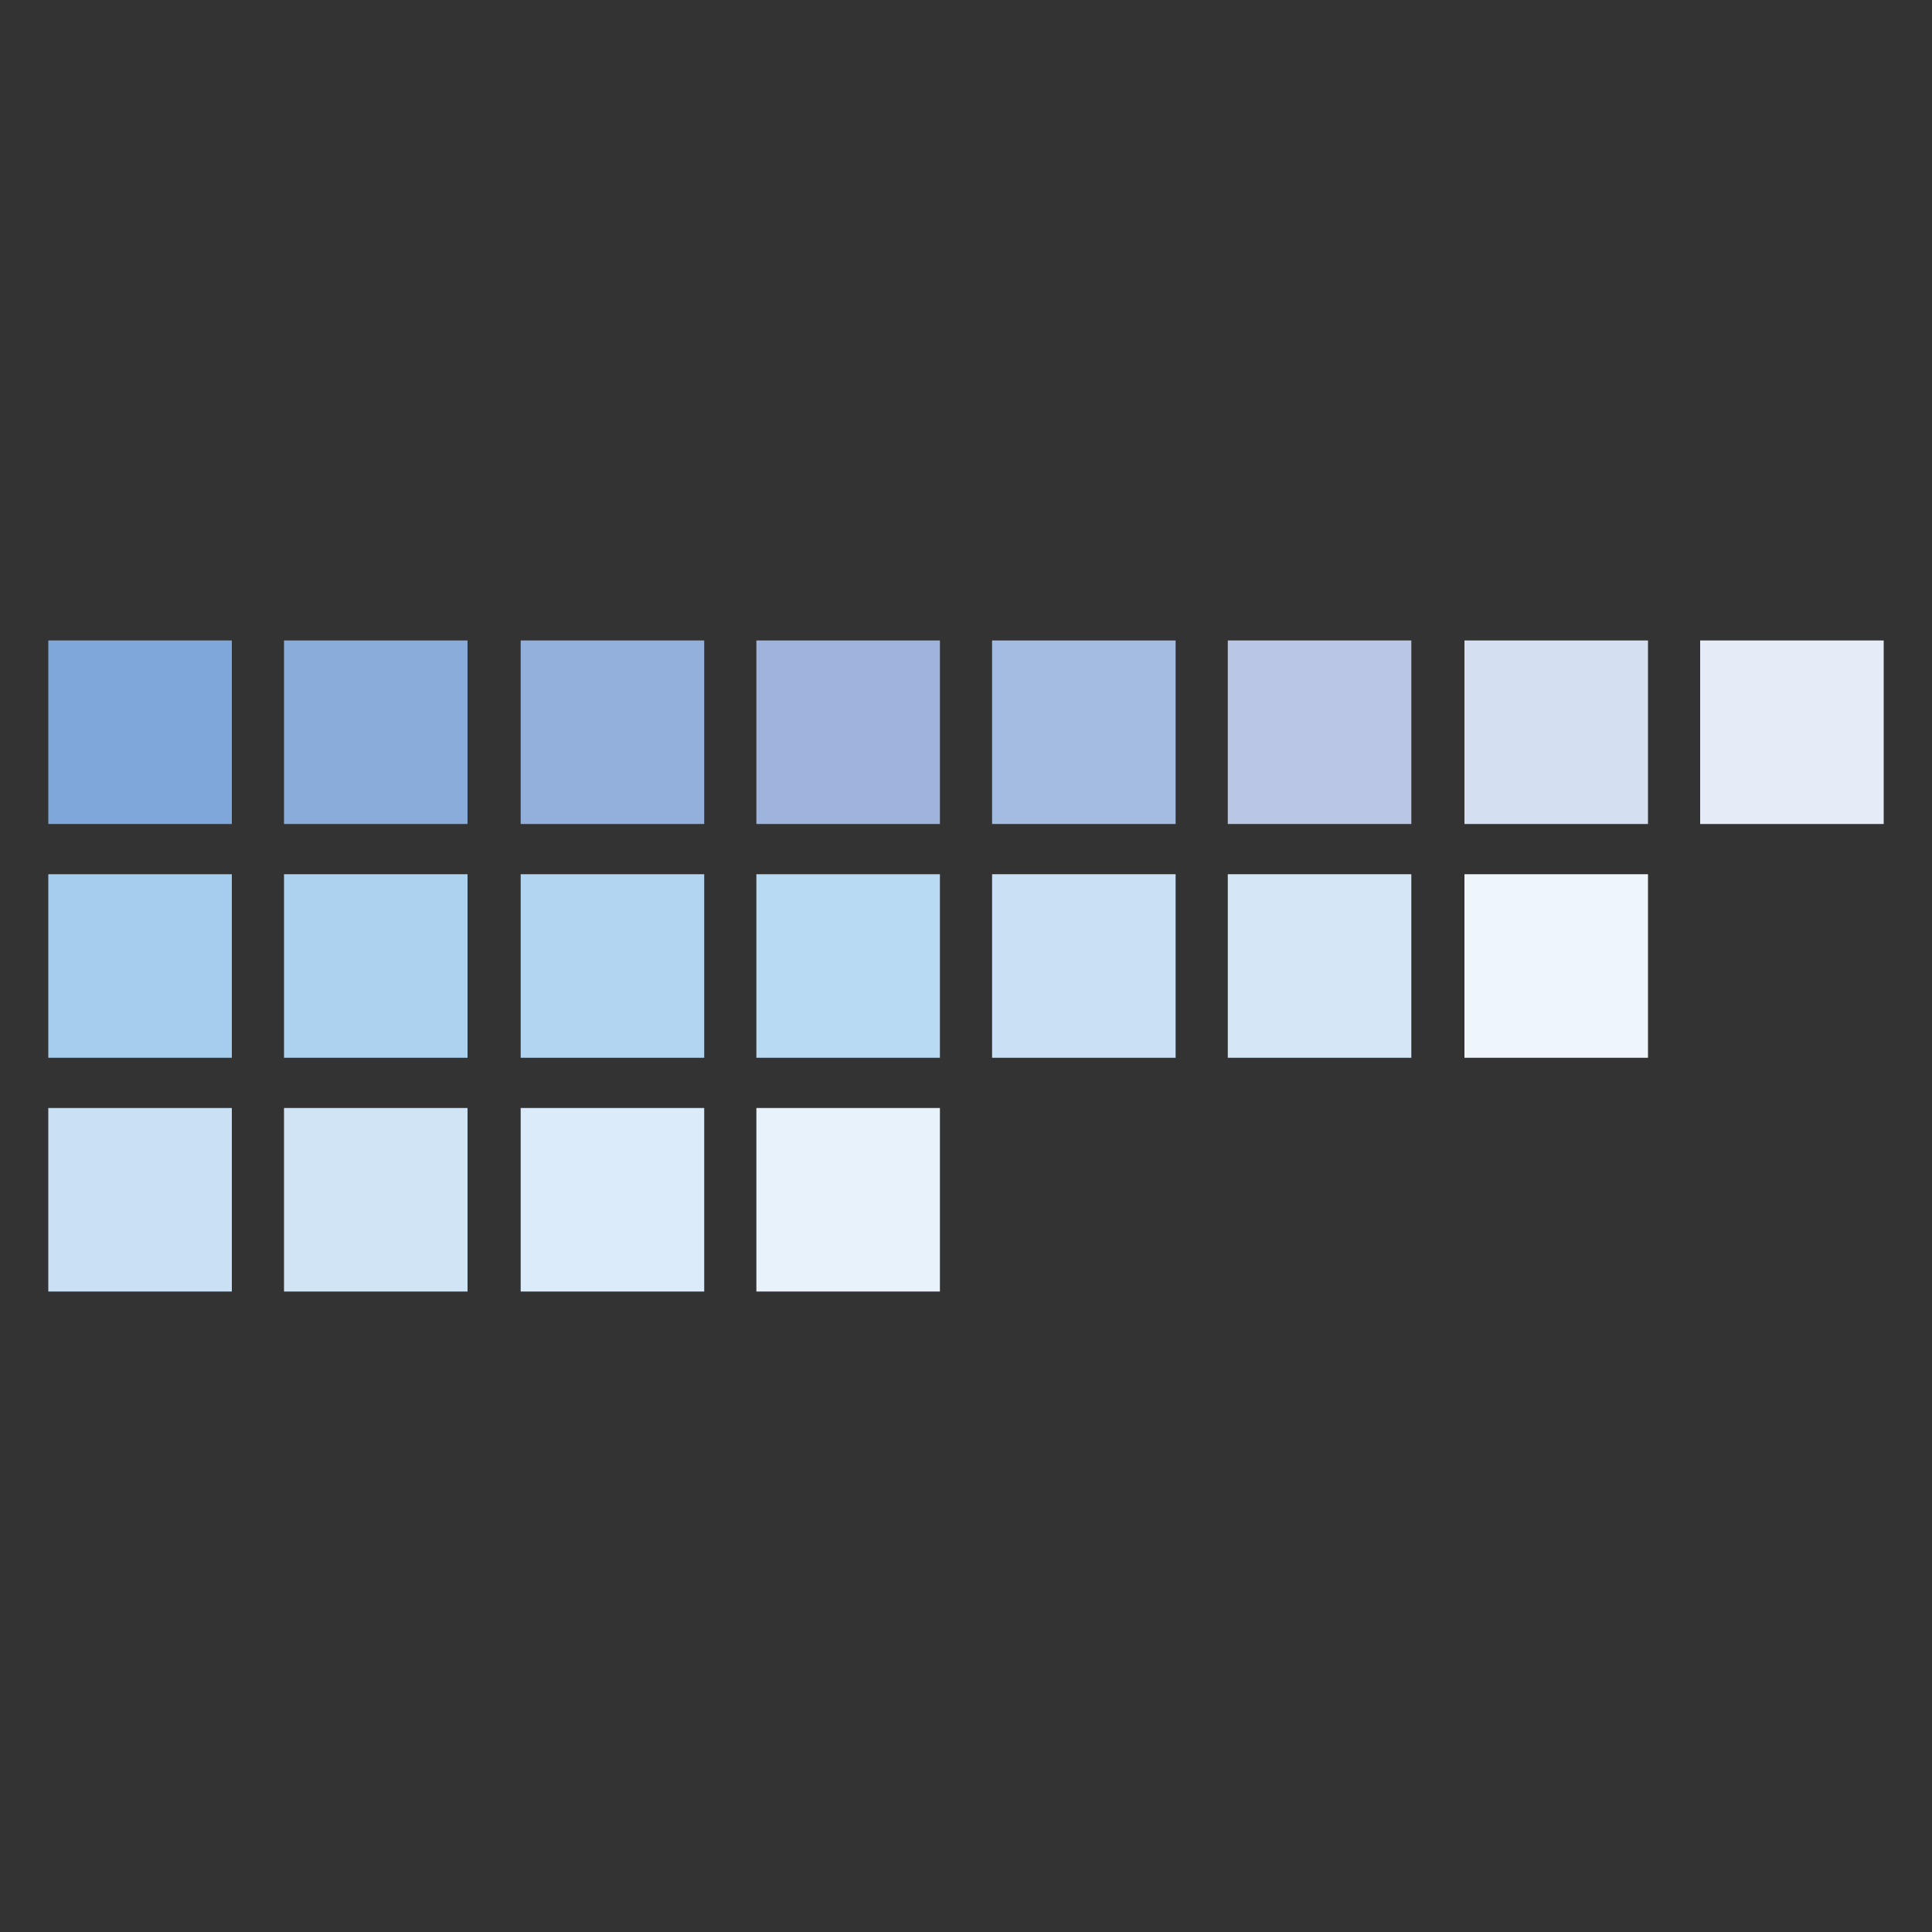 <?xml version="1.0" encoding="utf-8"?>
<!-- Generator: Adobe Illustrator 22.1.0, SVG Export Plug-In . SVG Version: 6.00 Build 0)  -->
<svg version="1.0" id="Livello_1" xmlns="http://www.w3.org/2000/svg" xmlns:xlink="http://www.w3.org/1999/xlink" x="0px" y="0px"
	 viewBox="0 0 200 200" enable-background="new 0 0 200 200" xml:space="preserve">
<rect x="0" y="0" width="200" height="200" fill="#333333" stroke="none"/>
<g>
	<rect x="5" y="66.3" fill="#80A7D9" width="19" height="19"/>
	<rect x="29.4" y="66.3" fill="#89ACDB" width="19" height="19"/>
	<rect x="53.9" y="66.3" fill="#93B0DC" width="19" height="19"/>
	<rect x="78.3" y="66.3" fill="#9EB4DD" width="19" height="19"/>
	<rect x="102.7" y="66.3" fill="#A4BCE1" width="19" height="19"/>
	<rect x="127.1" y="66.3" fill="#BAC6E5" width="19" height="19"/>
	<rect x="151.6" y="66.3" fill="#D4DFF2" width="19" height="19"/>
	<rect x="176" y="66.3" fill="#E5EBF7" width="19" height="19"/>
</g>
<g>
	<rect x="5" y="90.5" fill="#A5CDED" width="19" height="19"/>
	<rect x="29.4" y="90.5" fill="#ACD2EF" width="19" height="19"/>
	<rect x="53.9" y="90.5" fill="#B2D5F1" width="19" height="19"/>
	<rect x="78.3" y="90.5" fill="#B9DAF3" width="19" height="19"/>
	<rect x="102.7" y="90.5" fill="#CAE1F5" width="19" height="19"/>
	<rect x="127.1" y="90.5" fill="#D5E7F7" width="19" height="19"/>
	<rect x="151.6" y="90.5" fill="#EEF6FC" width="19" height="19"/>
</g>
<g>
	<rect x="5" y="114.7" fill="#CAE1F5" width="19" height="19"/>
	<rect x="29.4" y="114.7" fill="#D1E4F5" width="19" height="19"/>
	<rect x="53.9" y="114.7" fill="#DCEBF9" width="19" height="19"/>
	<rect x="78.3" y="114.7" fill="#E8F2FB" width="19" height="19"/>
</g>
</svg>
